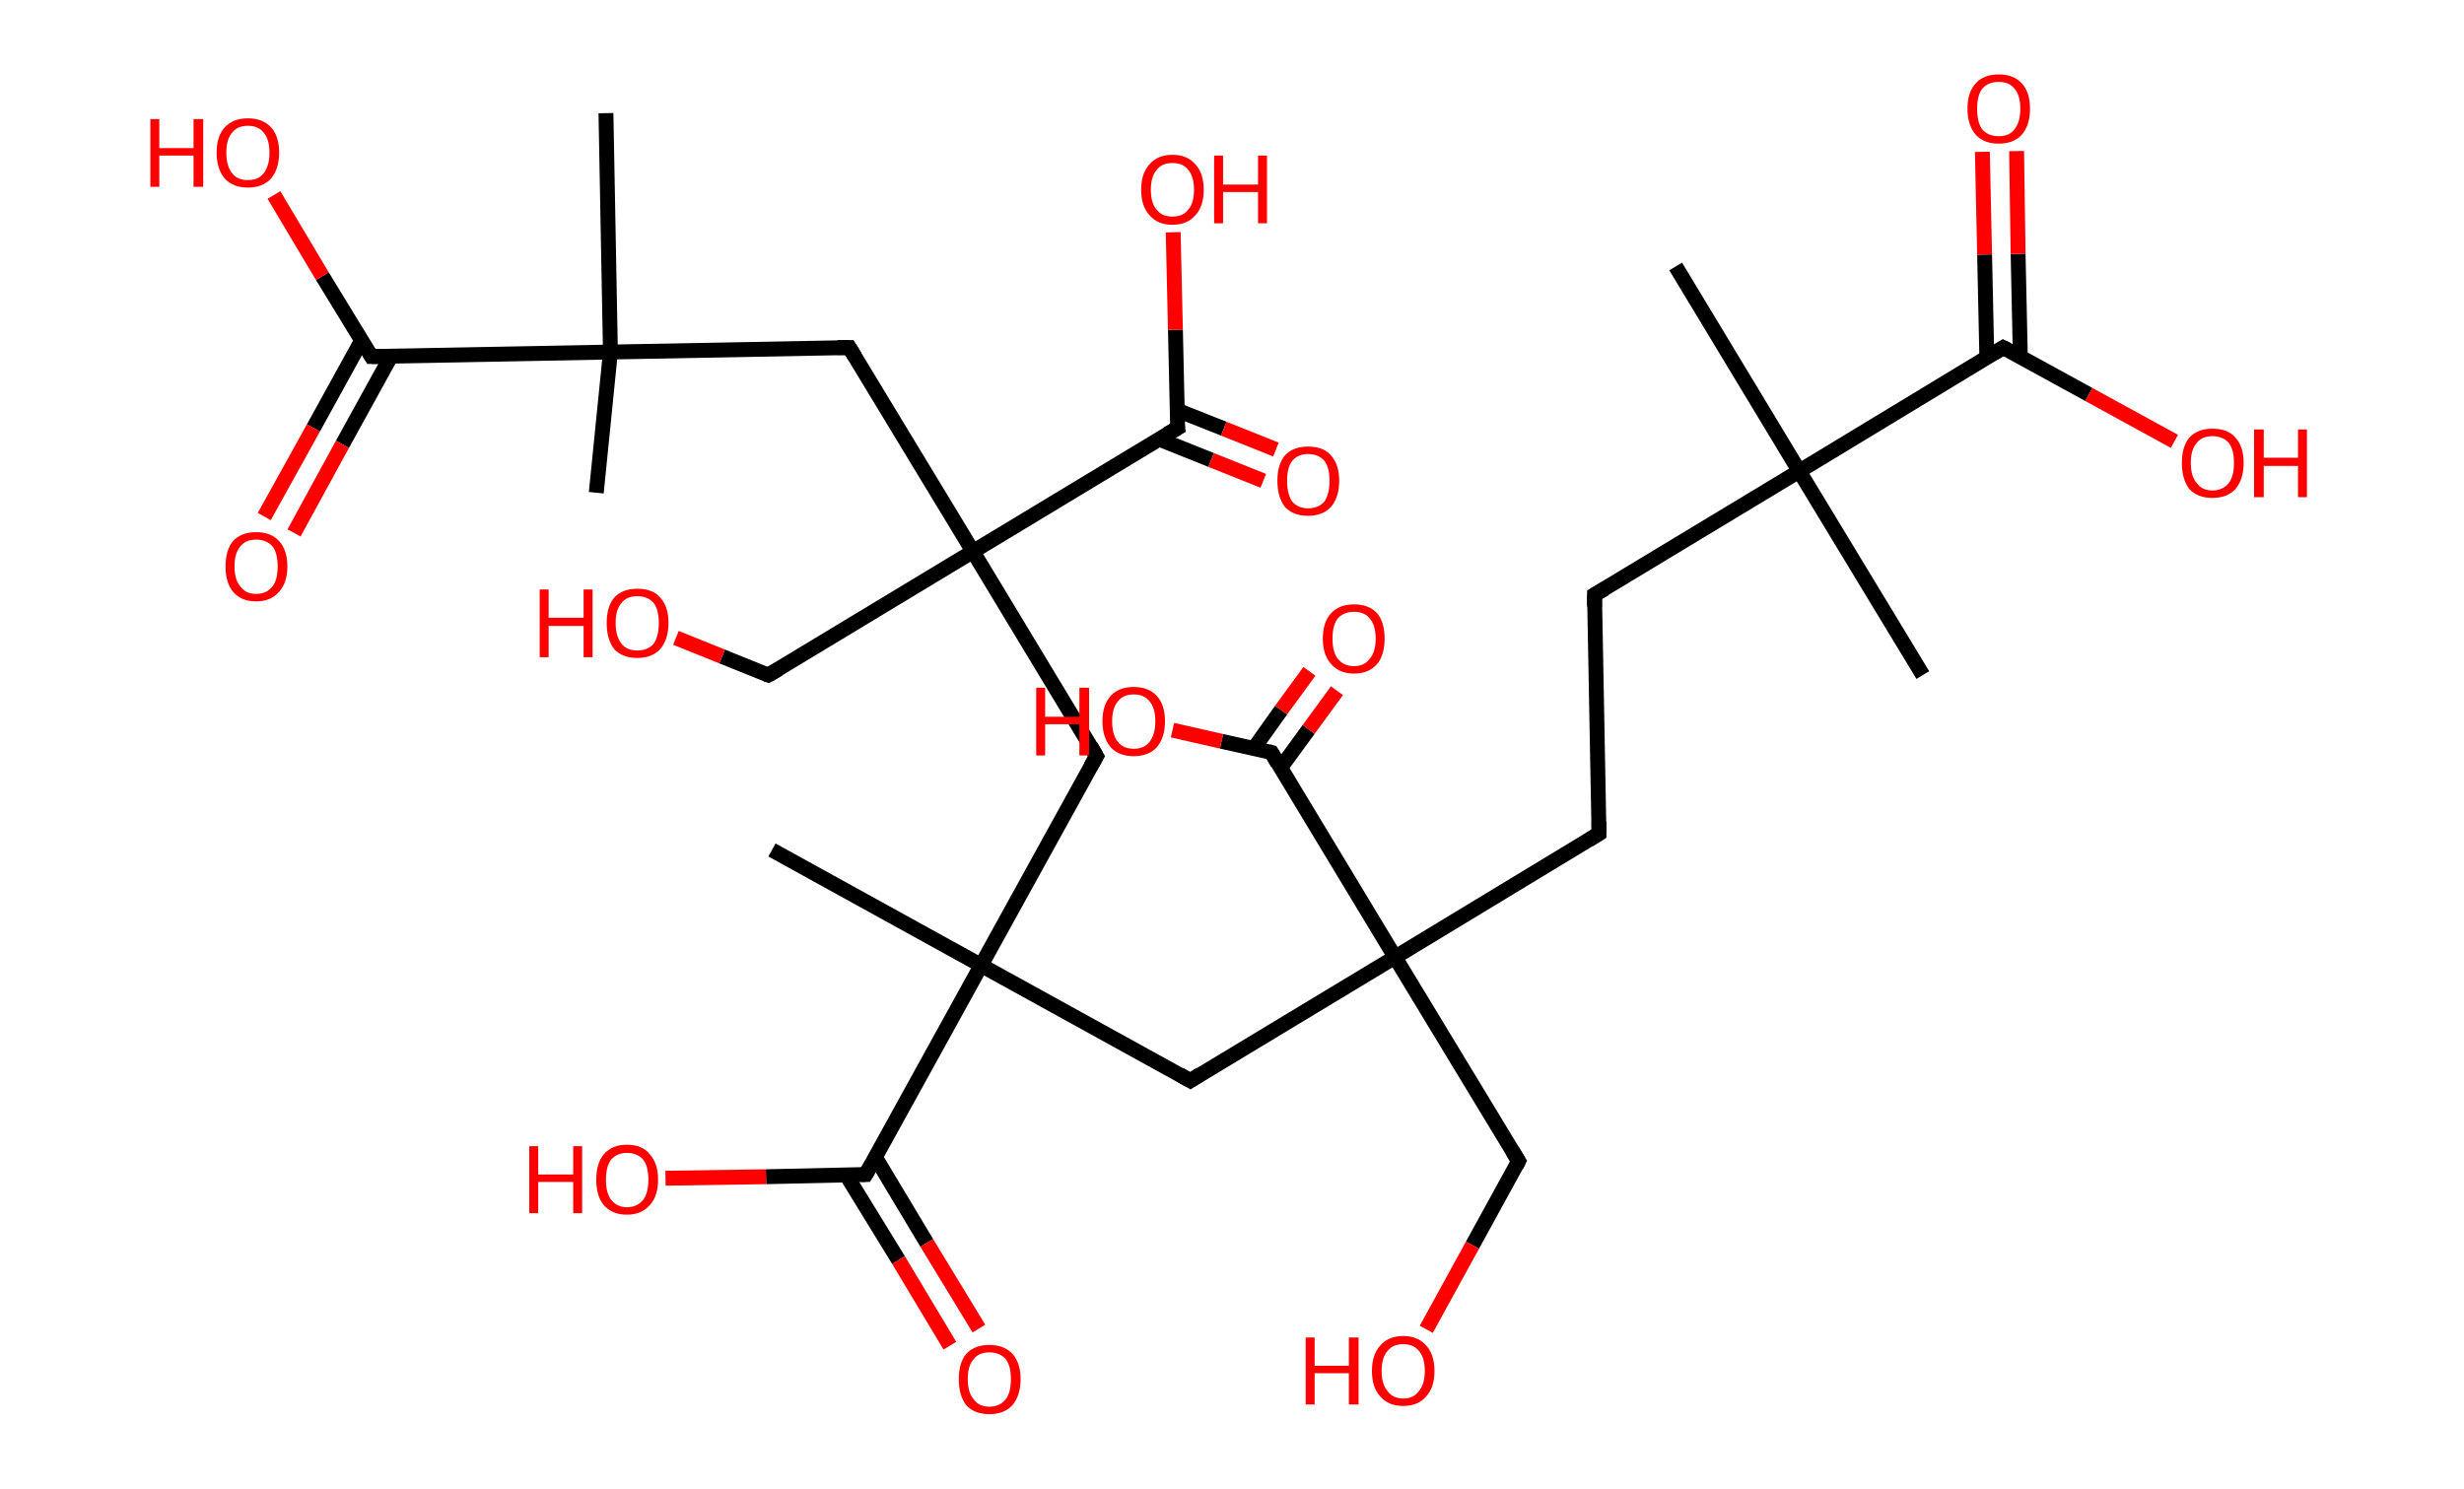 <?xml version='1.0' encoding='ASCII' standalone='yes'?>
<svg xmlns="http://www.w3.org/2000/svg" xmlns:rdkit="http://www.rdkit.org/xml" xmlns:xlink="http://www.w3.org/1999/xlink" version="1.1" baseProfile="full" xml:space="preserve" width="331px" height="200px" viewBox="0 0 331 200">
<!-- END OF HEADER -->
<rect style="opacity:1.0;fill:#FFFFFF;stroke:none" width="331.0" height="200.0" x="0.0" y="0.0"> </rect>
<path class="bond-0 atom-0 atom-1" d="M 225.1,35.8 L 241.7,63.3" style="fill:none;fill-rule:evenodd;stroke:#000000;stroke-width:2.0px;stroke-linecap:butt;stroke-linejoin:miter;stroke-opacity:1"/>
<path class="bond-1 atom-1 atom-2" d="M 241.7,63.3 L 258.3,90.7" style="fill:none;fill-rule:evenodd;stroke:#000000;stroke-width:2.0px;stroke-linecap:butt;stroke-linejoin:miter;stroke-opacity:1"/>
<path class="bond-2 atom-1 atom-3" d="M 241.7,63.3 L 214.2,79.9" style="fill:none;fill-rule:evenodd;stroke:#000000;stroke-width:2.0px;stroke-linecap:butt;stroke-linejoin:miter;stroke-opacity:1"/>
<path class="bond-3 atom-3 atom-4" d="M 214.2,79.9 L 214.8,112.0" style="fill:none;fill-rule:evenodd;stroke:#000000;stroke-width:2.0px;stroke-linecap:butt;stroke-linejoin:miter;stroke-opacity:1"/>
<path class="bond-4 atom-4 atom-5" d="M 214.8,112.0 L 187.4,128.6" style="fill:none;fill-rule:evenodd;stroke:#000000;stroke-width:2.0px;stroke-linecap:butt;stroke-linejoin:miter;stroke-opacity:1"/>
<path class="bond-5 atom-5 atom-6" d="M 187.4,128.6 L 204.0,156.0" style="fill:none;fill-rule:evenodd;stroke:#000000;stroke-width:2.0px;stroke-linecap:butt;stroke-linejoin:miter;stroke-opacity:1"/>
<path class="bond-6 atom-6 atom-7" d="M 204.0,156.0 L 197.8,167.3" style="fill:none;fill-rule:evenodd;stroke:#000000;stroke-width:2.0px;stroke-linecap:butt;stroke-linejoin:miter;stroke-opacity:1"/>
<path class="bond-6 atom-6 atom-7" d="M 197.8,167.3 L 191.6,178.6" style="fill:none;fill-rule:evenodd;stroke:#FF0000;stroke-width:2.0px;stroke-linecap:butt;stroke-linejoin:miter;stroke-opacity:1"/>
<path class="bond-7 atom-5 atom-8" d="M 187.4,128.6 L 159.9,145.2" style="fill:none;fill-rule:evenodd;stroke:#000000;stroke-width:2.0px;stroke-linecap:butt;stroke-linejoin:miter;stroke-opacity:1"/>
<path class="bond-8 atom-8 atom-9" d="M 159.9,145.2 L 131.8,129.7" style="fill:none;fill-rule:evenodd;stroke:#000000;stroke-width:2.0px;stroke-linecap:butt;stroke-linejoin:miter;stroke-opacity:1"/>
<path class="bond-9 atom-9 atom-10" d="M 131.8,129.7 L 103.7,114.2" style="fill:none;fill-rule:evenodd;stroke:#000000;stroke-width:2.0px;stroke-linecap:butt;stroke-linejoin:miter;stroke-opacity:1"/>
<path class="bond-10 atom-9 atom-11" d="M 131.8,129.7 L 147.3,101.6" style="fill:none;fill-rule:evenodd;stroke:#000000;stroke-width:2.0px;stroke-linecap:butt;stroke-linejoin:miter;stroke-opacity:1"/>
<path class="bond-11 atom-11 atom-12" d="M 147.3,101.6 L 130.7,74.1" style="fill:none;fill-rule:evenodd;stroke:#000000;stroke-width:2.0px;stroke-linecap:butt;stroke-linejoin:miter;stroke-opacity:1"/>
<path class="bond-12 atom-12 atom-13" d="M 130.7,74.1 L 103.2,90.7" style="fill:none;fill-rule:evenodd;stroke:#000000;stroke-width:2.0px;stroke-linecap:butt;stroke-linejoin:miter;stroke-opacity:1"/>
<path class="bond-13 atom-13 atom-14" d="M 103.2,90.7 L 97.0,88.2" style="fill:none;fill-rule:evenodd;stroke:#000000;stroke-width:2.0px;stroke-linecap:butt;stroke-linejoin:miter;stroke-opacity:1"/>
<path class="bond-13 atom-13 atom-14" d="M 97.0,88.2 L 90.8,85.7" style="fill:none;fill-rule:evenodd;stroke:#FF0000;stroke-width:2.0px;stroke-linecap:butt;stroke-linejoin:miter;stroke-opacity:1"/>
<path class="bond-14 atom-12 atom-15" d="M 130.7,74.1 L 114.1,46.7" style="fill:none;fill-rule:evenodd;stroke:#000000;stroke-width:2.0px;stroke-linecap:butt;stroke-linejoin:miter;stroke-opacity:1"/>
<path class="bond-15 atom-15 atom-16" d="M 114.1,46.7 L 82.0,47.3" style="fill:none;fill-rule:evenodd;stroke:#000000;stroke-width:2.0px;stroke-linecap:butt;stroke-linejoin:miter;stroke-opacity:1"/>
<path class="bond-16 atom-16 atom-17" d="M 82.0,47.3 L 80.1,66.2" style="fill:none;fill-rule:evenodd;stroke:#000000;stroke-width:2.0px;stroke-linecap:butt;stroke-linejoin:miter;stroke-opacity:1"/>
<path class="bond-17 atom-16 atom-18" d="M 82.0,47.3 L 81.4,15.2" style="fill:none;fill-rule:evenodd;stroke:#000000;stroke-width:2.0px;stroke-linecap:butt;stroke-linejoin:miter;stroke-opacity:1"/>
<path class="bond-18 atom-16 atom-19" d="M 82.0,47.3 L 49.9,47.9" style="fill:none;fill-rule:evenodd;stroke:#000000;stroke-width:2.0px;stroke-linecap:butt;stroke-linejoin:miter;stroke-opacity:1"/>
<path class="bond-19 atom-19 atom-20" d="M 48.6,45.7 L 42.1,57.5" style="fill:none;fill-rule:evenodd;stroke:#000000;stroke-width:2.0px;stroke-linecap:butt;stroke-linejoin:miter;stroke-opacity:1"/>
<path class="bond-19 atom-19 atom-20" d="M 42.1,57.5 L 35.5,69.4" style="fill:none;fill-rule:evenodd;stroke:#FF0000;stroke-width:2.0px;stroke-linecap:butt;stroke-linejoin:miter;stroke-opacity:1"/>
<path class="bond-19 atom-19 atom-20" d="M 52.5,47.9 L 46.0,59.7" style="fill:none;fill-rule:evenodd;stroke:#000000;stroke-width:2.0px;stroke-linecap:butt;stroke-linejoin:miter;stroke-opacity:1"/>
<path class="bond-19 atom-19 atom-20" d="M 46.0,59.7 L 39.5,71.6" style="fill:none;fill-rule:evenodd;stroke:#FF0000;stroke-width:2.0px;stroke-linecap:butt;stroke-linejoin:miter;stroke-opacity:1"/>
<path class="bond-20 atom-19 atom-21" d="M 49.9,47.9 L 43.3,37.1" style="fill:none;fill-rule:evenodd;stroke:#000000;stroke-width:2.0px;stroke-linecap:butt;stroke-linejoin:miter;stroke-opacity:1"/>
<path class="bond-20 atom-19 atom-21" d="M 43.3,37.1 L 36.8,26.2" style="fill:none;fill-rule:evenodd;stroke:#FF0000;stroke-width:2.0px;stroke-linecap:butt;stroke-linejoin:miter;stroke-opacity:1"/>
<path class="bond-21 atom-12 atom-22" d="M 130.7,74.1 L 158.2,57.5" style="fill:none;fill-rule:evenodd;stroke:#000000;stroke-width:2.0px;stroke-linecap:butt;stroke-linejoin:miter;stroke-opacity:1"/>
<path class="bond-22 atom-22 atom-23" d="M 155.7,59.0 L 162.7,61.8" style="fill:none;fill-rule:evenodd;stroke:#000000;stroke-width:2.0px;stroke-linecap:butt;stroke-linejoin:miter;stroke-opacity:1"/>
<path class="bond-22 atom-22 atom-23" d="M 162.7,61.8 L 169.7,64.6" style="fill:none;fill-rule:evenodd;stroke:#FF0000;stroke-width:2.0px;stroke-linecap:butt;stroke-linejoin:miter;stroke-opacity:1"/>
<path class="bond-22 atom-22 atom-23" d="M 158.1,55.1 L 164.4,57.6" style="fill:none;fill-rule:evenodd;stroke:#000000;stroke-width:2.0px;stroke-linecap:butt;stroke-linejoin:miter;stroke-opacity:1"/>
<path class="bond-22 atom-22 atom-23" d="M 164.4,57.6 L 171.4,60.4" style="fill:none;fill-rule:evenodd;stroke:#FF0000;stroke-width:2.0px;stroke-linecap:butt;stroke-linejoin:miter;stroke-opacity:1"/>
<path class="bond-23 atom-22 atom-24" d="M 158.2,57.5 L 157.9,44.3" style="fill:none;fill-rule:evenodd;stroke:#000000;stroke-width:2.0px;stroke-linecap:butt;stroke-linejoin:miter;stroke-opacity:1"/>
<path class="bond-23 atom-22 atom-24" d="M 157.9,44.3 L 157.6,31.2" style="fill:none;fill-rule:evenodd;stroke:#FF0000;stroke-width:2.0px;stroke-linecap:butt;stroke-linejoin:miter;stroke-opacity:1"/>
<path class="bond-24 atom-9 atom-25" d="M 131.8,129.7 L 116.3,157.8" style="fill:none;fill-rule:evenodd;stroke:#000000;stroke-width:2.0px;stroke-linecap:butt;stroke-linejoin:miter;stroke-opacity:1"/>
<path class="bond-25 atom-25 atom-26" d="M 113.7,157.9 L 120.7,169.3" style="fill:none;fill-rule:evenodd;stroke:#000000;stroke-width:2.0px;stroke-linecap:butt;stroke-linejoin:miter;stroke-opacity:1"/>
<path class="bond-25 atom-25 atom-26" d="M 120.7,169.3 L 127.6,180.8" style="fill:none;fill-rule:evenodd;stroke:#FF0000;stroke-width:2.0px;stroke-linecap:butt;stroke-linejoin:miter;stroke-opacity:1"/>
<path class="bond-25 atom-25 atom-26" d="M 117.6,155.5 L 124.5,167.0" style="fill:none;fill-rule:evenodd;stroke:#000000;stroke-width:2.0px;stroke-linecap:butt;stroke-linejoin:miter;stroke-opacity:1"/>
<path class="bond-25 atom-25 atom-26" d="M 124.5,167.0 L 131.5,178.5" style="fill:none;fill-rule:evenodd;stroke:#FF0000;stroke-width:2.0px;stroke-linecap:butt;stroke-linejoin:miter;stroke-opacity:1"/>
<path class="bond-26 atom-25 atom-27" d="M 116.3,157.8 L 102.9,158.1" style="fill:none;fill-rule:evenodd;stroke:#000000;stroke-width:2.0px;stroke-linecap:butt;stroke-linejoin:miter;stroke-opacity:1"/>
<path class="bond-26 atom-25 atom-27" d="M 102.9,158.1 L 89.4,158.3" style="fill:none;fill-rule:evenodd;stroke:#FF0000;stroke-width:2.0px;stroke-linecap:butt;stroke-linejoin:miter;stroke-opacity:1"/>
<path class="bond-27 atom-5 atom-28" d="M 187.4,128.6 L 170.8,101.1" style="fill:none;fill-rule:evenodd;stroke:#000000;stroke-width:2.0px;stroke-linecap:butt;stroke-linejoin:miter;stroke-opacity:1"/>
<path class="bond-28 atom-28 atom-29" d="M 172.0,103.2 L 175.8,98.0" style="fill:none;fill-rule:evenodd;stroke:#000000;stroke-width:2.0px;stroke-linecap:butt;stroke-linejoin:miter;stroke-opacity:1"/>
<path class="bond-28 atom-28 atom-29" d="M 175.8,98.0 L 179.6,92.8" style="fill:none;fill-rule:evenodd;stroke:#FF0000;stroke-width:2.0px;stroke-linecap:butt;stroke-linejoin:miter;stroke-opacity:1"/>
<path class="bond-28 atom-28 atom-29" d="M 168.4,100.6 L 172.1,95.4" style="fill:none;fill-rule:evenodd;stroke:#000000;stroke-width:2.0px;stroke-linecap:butt;stroke-linejoin:miter;stroke-opacity:1"/>
<path class="bond-28 atom-28 atom-29" d="M 172.1,95.4 L 175.9,90.2" style="fill:none;fill-rule:evenodd;stroke:#FF0000;stroke-width:2.0px;stroke-linecap:butt;stroke-linejoin:miter;stroke-opacity:1"/>
<path class="bond-29 atom-28 atom-30" d="M 170.8,101.1 L 164.1,99.6" style="fill:none;fill-rule:evenodd;stroke:#000000;stroke-width:2.0px;stroke-linecap:butt;stroke-linejoin:miter;stroke-opacity:1"/>
<path class="bond-29 atom-28 atom-30" d="M 164.1,99.6 L 157.5,98.1" style="fill:none;fill-rule:evenodd;stroke:#FF0000;stroke-width:2.0px;stroke-linecap:butt;stroke-linejoin:miter;stroke-opacity:1"/>
<path class="bond-30 atom-1 atom-31" d="M 241.7,63.3 L 269.1,46.7" style="fill:none;fill-rule:evenodd;stroke:#000000;stroke-width:2.0px;stroke-linecap:butt;stroke-linejoin:miter;stroke-opacity:1"/>
<path class="bond-31 atom-31 atom-32" d="M 271.4,47.9 L 271.1,34.1" style="fill:none;fill-rule:evenodd;stroke:#000000;stroke-width:2.0px;stroke-linecap:butt;stroke-linejoin:miter;stroke-opacity:1"/>
<path class="bond-31 atom-31 atom-32" d="M 271.1,34.1 L 270.9,20.3" style="fill:none;fill-rule:evenodd;stroke:#FF0000;stroke-width:2.0px;stroke-linecap:butt;stroke-linejoin:miter;stroke-opacity:1"/>
<path class="bond-31 atom-31 atom-32" d="M 266.9,48.0 L 266.6,34.2" style="fill:none;fill-rule:evenodd;stroke:#000000;stroke-width:2.0px;stroke-linecap:butt;stroke-linejoin:miter;stroke-opacity:1"/>
<path class="bond-31 atom-31 atom-32" d="M 266.6,34.2 L 266.3,20.4" style="fill:none;fill-rule:evenodd;stroke:#FF0000;stroke-width:2.0px;stroke-linecap:butt;stroke-linejoin:miter;stroke-opacity:1"/>
<path class="bond-32 atom-31 atom-33" d="M 269.1,46.7 L 280.6,53.0" style="fill:none;fill-rule:evenodd;stroke:#000000;stroke-width:2.0px;stroke-linecap:butt;stroke-linejoin:miter;stroke-opacity:1"/>
<path class="bond-32 atom-31 atom-33" d="M 280.6,53.0 L 292.1,59.3" style="fill:none;fill-rule:evenodd;stroke:#FF0000;stroke-width:2.0px;stroke-linecap:butt;stroke-linejoin:miter;stroke-opacity:1"/>
<path d="M 215.6,79.1 L 214.2,79.9 L 214.2,81.5" style="fill:none;stroke:#000000;stroke-width:2.0px;stroke-linecap:butt;stroke-linejoin:miter;stroke-opacity:1;"/>
<path d="M 214.8,110.4 L 214.8,112.0 L 213.5,112.8" style="fill:none;stroke:#000000;stroke-width:2.0px;stroke-linecap:butt;stroke-linejoin:miter;stroke-opacity:1;"/>
<path d="M 203.2,154.7 L 204.0,156.0 L 203.7,156.6" style="fill:none;stroke:#000000;stroke-width:2.0px;stroke-linecap:butt;stroke-linejoin:miter;stroke-opacity:1;"/>
<path d="M 161.3,144.3 L 159.9,145.2 L 158.5,144.4" style="fill:none;stroke:#000000;stroke-width:2.0px;stroke-linecap:butt;stroke-linejoin:miter;stroke-opacity:1;"/>
<path d="M 146.5,103.0 L 147.3,101.6 L 146.5,100.2" style="fill:none;stroke:#000000;stroke-width:2.0px;stroke-linecap:butt;stroke-linejoin:miter;stroke-opacity:1;"/>
<path d="M 104.6,89.9 L 103.2,90.7 L 102.9,90.6" style="fill:none;stroke:#000000;stroke-width:2.0px;stroke-linecap:butt;stroke-linejoin:miter;stroke-opacity:1;"/>
<path d="M 114.9,48.0 L 114.1,46.7 L 112.5,46.7" style="fill:none;stroke:#000000;stroke-width:2.0px;stroke-linecap:butt;stroke-linejoin:miter;stroke-opacity:1;"/>
<path d="M 51.5,47.9 L 49.9,47.9 L 49.6,47.4" style="fill:none;stroke:#000000;stroke-width:2.0px;stroke-linecap:butt;stroke-linejoin:miter;stroke-opacity:1;"/>
<path d="M 156.8,58.3 L 158.2,57.5 L 158.1,56.9" style="fill:none;stroke:#000000;stroke-width:2.0px;stroke-linecap:butt;stroke-linejoin:miter;stroke-opacity:1;"/>
<path d="M 117.1,156.4 L 116.3,157.8 L 115.7,157.8" style="fill:none;stroke:#000000;stroke-width:2.0px;stroke-linecap:butt;stroke-linejoin:miter;stroke-opacity:1;"/>
<path d="M 171.6,102.5 L 170.8,101.1 L 170.4,101.0" style="fill:none;stroke:#000000;stroke-width:2.0px;stroke-linecap:butt;stroke-linejoin:miter;stroke-opacity:1;"/>
<path d="M 267.8,47.5 L 269.1,46.7 L 269.7,47.0" style="fill:none;stroke:#000000;stroke-width:2.0px;stroke-linecap:butt;stroke-linejoin:miter;stroke-opacity:1;"/>
<path class="atom-7" d="M 175.4 179.7 L 176.6 179.7 L 176.6 183.5 L 181.2 183.5 L 181.2 179.7 L 182.5 179.7 L 182.5 188.7 L 181.2 188.7 L 181.2 184.5 L 176.6 184.5 L 176.6 188.7 L 175.4 188.7 L 175.4 179.7 " fill="#FF0000"/>
<path class="atom-7" d="M 184.3 184.2 Q 184.3 182.0, 185.4 180.8 Q 186.5 179.5, 188.5 179.5 Q 190.5 179.5, 191.6 180.8 Q 192.7 182.0, 192.7 184.2 Q 192.7 186.4, 191.6 187.6 Q 190.5 188.9, 188.5 188.9 Q 186.5 188.9, 185.4 187.6 Q 184.3 186.4, 184.3 184.2 M 188.5 187.9 Q 189.9 187.9, 190.6 186.9 Q 191.4 186.0, 191.4 184.2 Q 191.4 182.4, 190.6 181.5 Q 189.9 180.6, 188.5 180.6 Q 187.1 180.6, 186.4 181.5 Q 185.6 182.4, 185.6 184.2 Q 185.6 186.0, 186.4 186.9 Q 187.1 187.9, 188.5 187.9 " fill="#FF0000"/>
<path class="atom-14" d="M 72.5 79.2 L 73.7 79.2 L 73.7 83.0 L 78.4 83.0 L 78.4 79.2 L 79.6 79.2 L 79.6 88.3 L 78.4 88.3 L 78.4 84.1 L 73.7 84.1 L 73.7 88.3 L 72.5 88.3 L 72.5 79.2 " fill="#FF0000"/>
<path class="atom-14" d="M 81.5 83.7 Q 81.5 81.5, 82.5 80.3 Q 83.6 79.1, 85.6 79.1 Q 87.7 79.1, 88.7 80.3 Q 89.8 81.5, 89.8 83.7 Q 89.8 85.9, 88.7 87.2 Q 87.6 88.4, 85.6 88.4 Q 83.6 88.4, 82.5 87.2 Q 81.5 85.9, 81.5 83.7 M 85.6 87.4 Q 87.0 87.4, 87.8 86.5 Q 88.5 85.5, 88.5 83.7 Q 88.5 81.9, 87.8 81.0 Q 87.0 80.1, 85.6 80.1 Q 84.2 80.1, 83.5 81.0 Q 82.7 81.9, 82.7 83.7 Q 82.7 85.5, 83.5 86.5 Q 84.2 87.4, 85.6 87.4 " fill="#FF0000"/>
<path class="atom-20" d="M 30.3 76.1 Q 30.3 73.9, 31.3 72.7 Q 32.4 71.5, 34.4 71.5 Q 36.4 71.5, 37.5 72.7 Q 38.6 73.9, 38.6 76.1 Q 38.6 78.3, 37.5 79.5 Q 36.4 80.8, 34.4 80.8 Q 32.4 80.8, 31.3 79.5 Q 30.3 78.3, 30.3 76.1 M 34.4 79.8 Q 35.8 79.8, 36.6 78.8 Q 37.3 77.9, 37.3 76.1 Q 37.3 74.3, 36.6 73.4 Q 35.8 72.5, 34.4 72.5 Q 33.0 72.5, 32.3 73.4 Q 31.5 74.3, 31.5 76.1 Q 31.5 77.9, 32.3 78.8 Q 33.0 79.8, 34.4 79.8 " fill="#FF0000"/>
<path class="atom-21" d="M 20.2 16.0 L 21.4 16.0 L 21.4 19.9 L 26.0 19.9 L 26.0 16.0 L 27.3 16.0 L 27.3 25.1 L 26.0 25.1 L 26.0 20.9 L 21.4 20.9 L 21.4 25.1 L 20.2 25.1 L 20.2 16.0 " fill="#FF0000"/>
<path class="atom-21" d="M 29.1 20.5 Q 29.1 18.3, 30.2 17.1 Q 31.3 15.9, 33.3 15.9 Q 35.3 15.9, 36.4 17.1 Q 37.5 18.3, 37.5 20.5 Q 37.5 22.7, 36.4 24.0 Q 35.3 25.2, 33.3 25.2 Q 31.3 25.2, 30.2 24.0 Q 29.1 22.7, 29.1 20.5 M 33.3 24.2 Q 34.7 24.2, 35.4 23.3 Q 36.2 22.3, 36.2 20.5 Q 36.2 18.7, 35.4 17.8 Q 34.7 16.9, 33.3 16.9 Q 31.9 16.9, 31.2 17.8 Q 30.4 18.7, 30.4 20.5 Q 30.4 22.3, 31.2 23.3 Q 31.9 24.2, 33.3 24.2 " fill="#FF0000"/>
<path class="atom-23" d="M 171.6 64.6 Q 171.6 62.4, 172.6 61.2 Q 173.7 60.0, 175.7 60.0 Q 177.8 60.0, 178.8 61.2 Q 179.9 62.4, 179.9 64.6 Q 179.9 66.8, 178.8 68.1 Q 177.7 69.3, 175.7 69.3 Q 173.7 69.3, 172.6 68.1 Q 171.6 66.8, 171.6 64.6 M 175.7 68.3 Q 177.1 68.3, 177.9 67.4 Q 178.6 66.4, 178.6 64.6 Q 178.6 62.8, 177.9 61.9 Q 177.1 61.0, 175.7 61.0 Q 174.4 61.0, 173.6 61.9 Q 172.9 62.8, 172.9 64.6 Q 172.9 66.4, 173.6 67.4 Q 174.4 68.3, 175.7 68.3 " fill="#FF0000"/>
<path class="atom-24" d="M 153.3 25.5 Q 153.3 23.3, 154.4 22.1 Q 155.5 20.8, 157.5 20.8 Q 159.5 20.8, 160.6 22.1 Q 161.7 23.3, 161.7 25.5 Q 161.7 27.7, 160.6 28.9 Q 159.5 30.2, 157.5 30.2 Q 155.5 30.2, 154.4 28.9 Q 153.3 27.7, 153.3 25.5 M 157.5 29.1 Q 158.9 29.1, 159.6 28.2 Q 160.4 27.3, 160.4 25.5 Q 160.4 23.7, 159.6 22.8 Q 158.9 21.9, 157.5 21.9 Q 156.1 21.9, 155.4 22.8 Q 154.6 23.7, 154.6 25.5 Q 154.6 27.3, 155.4 28.2 Q 156.1 29.1, 157.5 29.1 " fill="#FF0000"/>
<path class="atom-24" d="M 163.1 20.9 L 164.3 20.9 L 164.3 24.8 L 169.0 24.8 L 169.0 20.9 L 170.2 20.9 L 170.2 30.0 L 169.0 30.0 L 169.0 25.8 L 164.3 25.8 L 164.3 30.0 L 163.1 30.0 L 163.1 20.9 " fill="#FF0000"/>
<path class="atom-26" d="M 128.8 185.3 Q 128.8 183.1, 129.8 181.9 Q 130.9 180.7, 132.9 180.7 Q 134.9 180.7, 136.0 181.9 Q 137.1 183.1, 137.1 185.3 Q 137.1 187.5, 136.0 188.8 Q 134.9 190.0, 132.9 190.0 Q 130.9 190.0, 129.8 188.8 Q 128.8 187.5, 128.8 185.3 M 132.9 189.0 Q 134.3 189.0, 135.1 188.0 Q 135.8 187.1, 135.8 185.3 Q 135.8 183.5, 135.1 182.6 Q 134.3 181.7, 132.9 181.7 Q 131.5 181.7, 130.8 182.6 Q 130.0 183.5, 130.0 185.3 Q 130.0 187.1, 130.8 188.0 Q 131.5 189.0, 132.9 189.0 " fill="#FF0000"/>
<path class="atom-27" d="M 71.1 154.0 L 72.3 154.0 L 72.3 157.8 L 77.0 157.8 L 77.0 154.0 L 78.2 154.0 L 78.2 163.0 L 77.0 163.0 L 77.0 158.8 L 72.3 158.8 L 72.3 163.0 L 71.1 163.0 L 71.1 154.0 " fill="#FF0000"/>
<path class="atom-27" d="M 80.1 158.5 Q 80.1 156.3, 81.1 155.1 Q 82.2 153.8, 84.2 153.8 Q 86.3 153.8, 87.3 155.1 Q 88.4 156.3, 88.4 158.5 Q 88.4 160.7, 87.3 161.9 Q 86.2 163.2, 84.2 163.2 Q 82.2 163.2, 81.1 161.9 Q 80.1 160.7, 80.1 158.5 M 84.2 162.2 Q 85.6 162.2, 86.4 161.2 Q 87.1 160.3, 87.1 158.5 Q 87.1 156.7, 86.4 155.8 Q 85.6 154.9, 84.2 154.9 Q 82.9 154.9, 82.1 155.8 Q 81.4 156.7, 81.4 158.5 Q 81.4 160.3, 82.1 161.2 Q 82.9 162.2, 84.2 162.2 " fill="#FF0000"/>
<path class="atom-29" d="M 177.7 85.8 Q 177.7 83.6, 178.8 82.4 Q 179.9 81.2, 181.9 81.2 Q 183.9 81.2, 185.0 82.4 Q 186.0 83.6, 186.0 85.8 Q 186.0 88.0, 185.0 89.2 Q 183.9 90.5, 181.9 90.5 Q 179.9 90.5, 178.8 89.2 Q 177.7 88.0, 177.7 85.8 M 181.9 89.5 Q 183.3 89.5, 184.0 88.5 Q 184.8 87.6, 184.8 85.8 Q 184.8 84.0, 184.0 83.1 Q 183.3 82.2, 181.9 82.2 Q 180.5 82.2, 179.7 83.1 Q 179.0 84.0, 179.0 85.8 Q 179.0 87.6, 179.7 88.5 Q 180.5 89.5, 181.9 89.5 " fill="#FF0000"/>
<path class="atom-30" d="M 139.2 92.4 L 140.4 92.4 L 140.4 96.3 L 145.0 96.3 L 145.0 92.4 L 146.3 92.4 L 146.3 101.5 L 145.0 101.5 L 145.0 97.3 L 140.4 97.3 L 140.4 101.5 L 139.2 101.5 L 139.2 92.4 " fill="#FF0000"/>
<path class="atom-30" d="M 148.1 96.9 Q 148.1 94.7, 149.2 93.5 Q 150.3 92.3, 152.3 92.3 Q 154.3 92.3, 155.4 93.5 Q 156.5 94.7, 156.5 96.9 Q 156.5 99.1, 155.4 100.4 Q 154.3 101.6, 152.3 101.6 Q 150.3 101.6, 149.2 100.4 Q 148.1 99.1, 148.1 96.9 M 152.3 100.6 Q 153.7 100.6, 154.4 99.7 Q 155.2 98.7, 155.2 96.9 Q 155.2 95.1, 154.4 94.2 Q 153.7 93.3, 152.3 93.3 Q 150.9 93.3, 150.2 94.2 Q 149.4 95.1, 149.4 96.9 Q 149.4 98.8, 150.2 99.7 Q 150.9 100.6, 152.3 100.6 " fill="#FF0000"/>
<path class="atom-32" d="M 264.3 14.6 Q 264.3 12.4, 265.4 11.2 Q 266.5 10.0, 268.5 10.0 Q 270.5 10.0, 271.6 11.2 Q 272.7 12.4, 272.7 14.6 Q 272.7 16.8, 271.6 18.1 Q 270.5 19.3, 268.5 19.3 Q 266.5 19.3, 265.4 18.1 Q 264.3 16.8, 264.3 14.6 M 268.5 18.3 Q 269.9 18.3, 270.6 17.4 Q 271.4 16.4, 271.4 14.6 Q 271.4 12.8, 270.6 11.9 Q 269.9 11.0, 268.5 11.0 Q 267.1 11.0, 266.3 11.9 Q 265.6 12.8, 265.6 14.6 Q 265.6 16.5, 266.3 17.4 Q 267.1 18.3, 268.5 18.3 " fill="#FF0000"/>
<path class="atom-33" d="M 293.1 62.2 Q 293.1 60.0, 294.1 58.8 Q 295.2 57.6, 297.2 57.6 Q 299.3 57.6, 300.3 58.8 Q 301.4 60.0, 301.4 62.2 Q 301.4 64.4, 300.3 65.7 Q 299.2 66.9, 297.2 66.9 Q 295.2 66.9, 294.1 65.7 Q 293.1 64.4, 293.1 62.2 M 297.2 65.9 Q 298.6 65.9, 299.4 64.9 Q 300.1 64.0, 300.1 62.2 Q 300.1 60.4, 299.4 59.5 Q 298.6 58.6, 297.2 58.6 Q 295.8 58.6, 295.1 59.5 Q 294.3 60.4, 294.3 62.2 Q 294.3 64.0, 295.1 64.9 Q 295.8 65.9, 297.2 65.9 " fill="#FF0000"/>
<path class="atom-33" d="M 302.8 57.7 L 304.1 57.7 L 304.1 61.5 L 308.7 61.5 L 308.7 57.7 L 309.9 57.7 L 309.9 66.8 L 308.7 66.8 L 308.7 62.6 L 304.1 62.6 L 304.1 66.8 L 302.8 66.8 L 302.8 57.7 " fill="#FF0000"/>
</svg>
